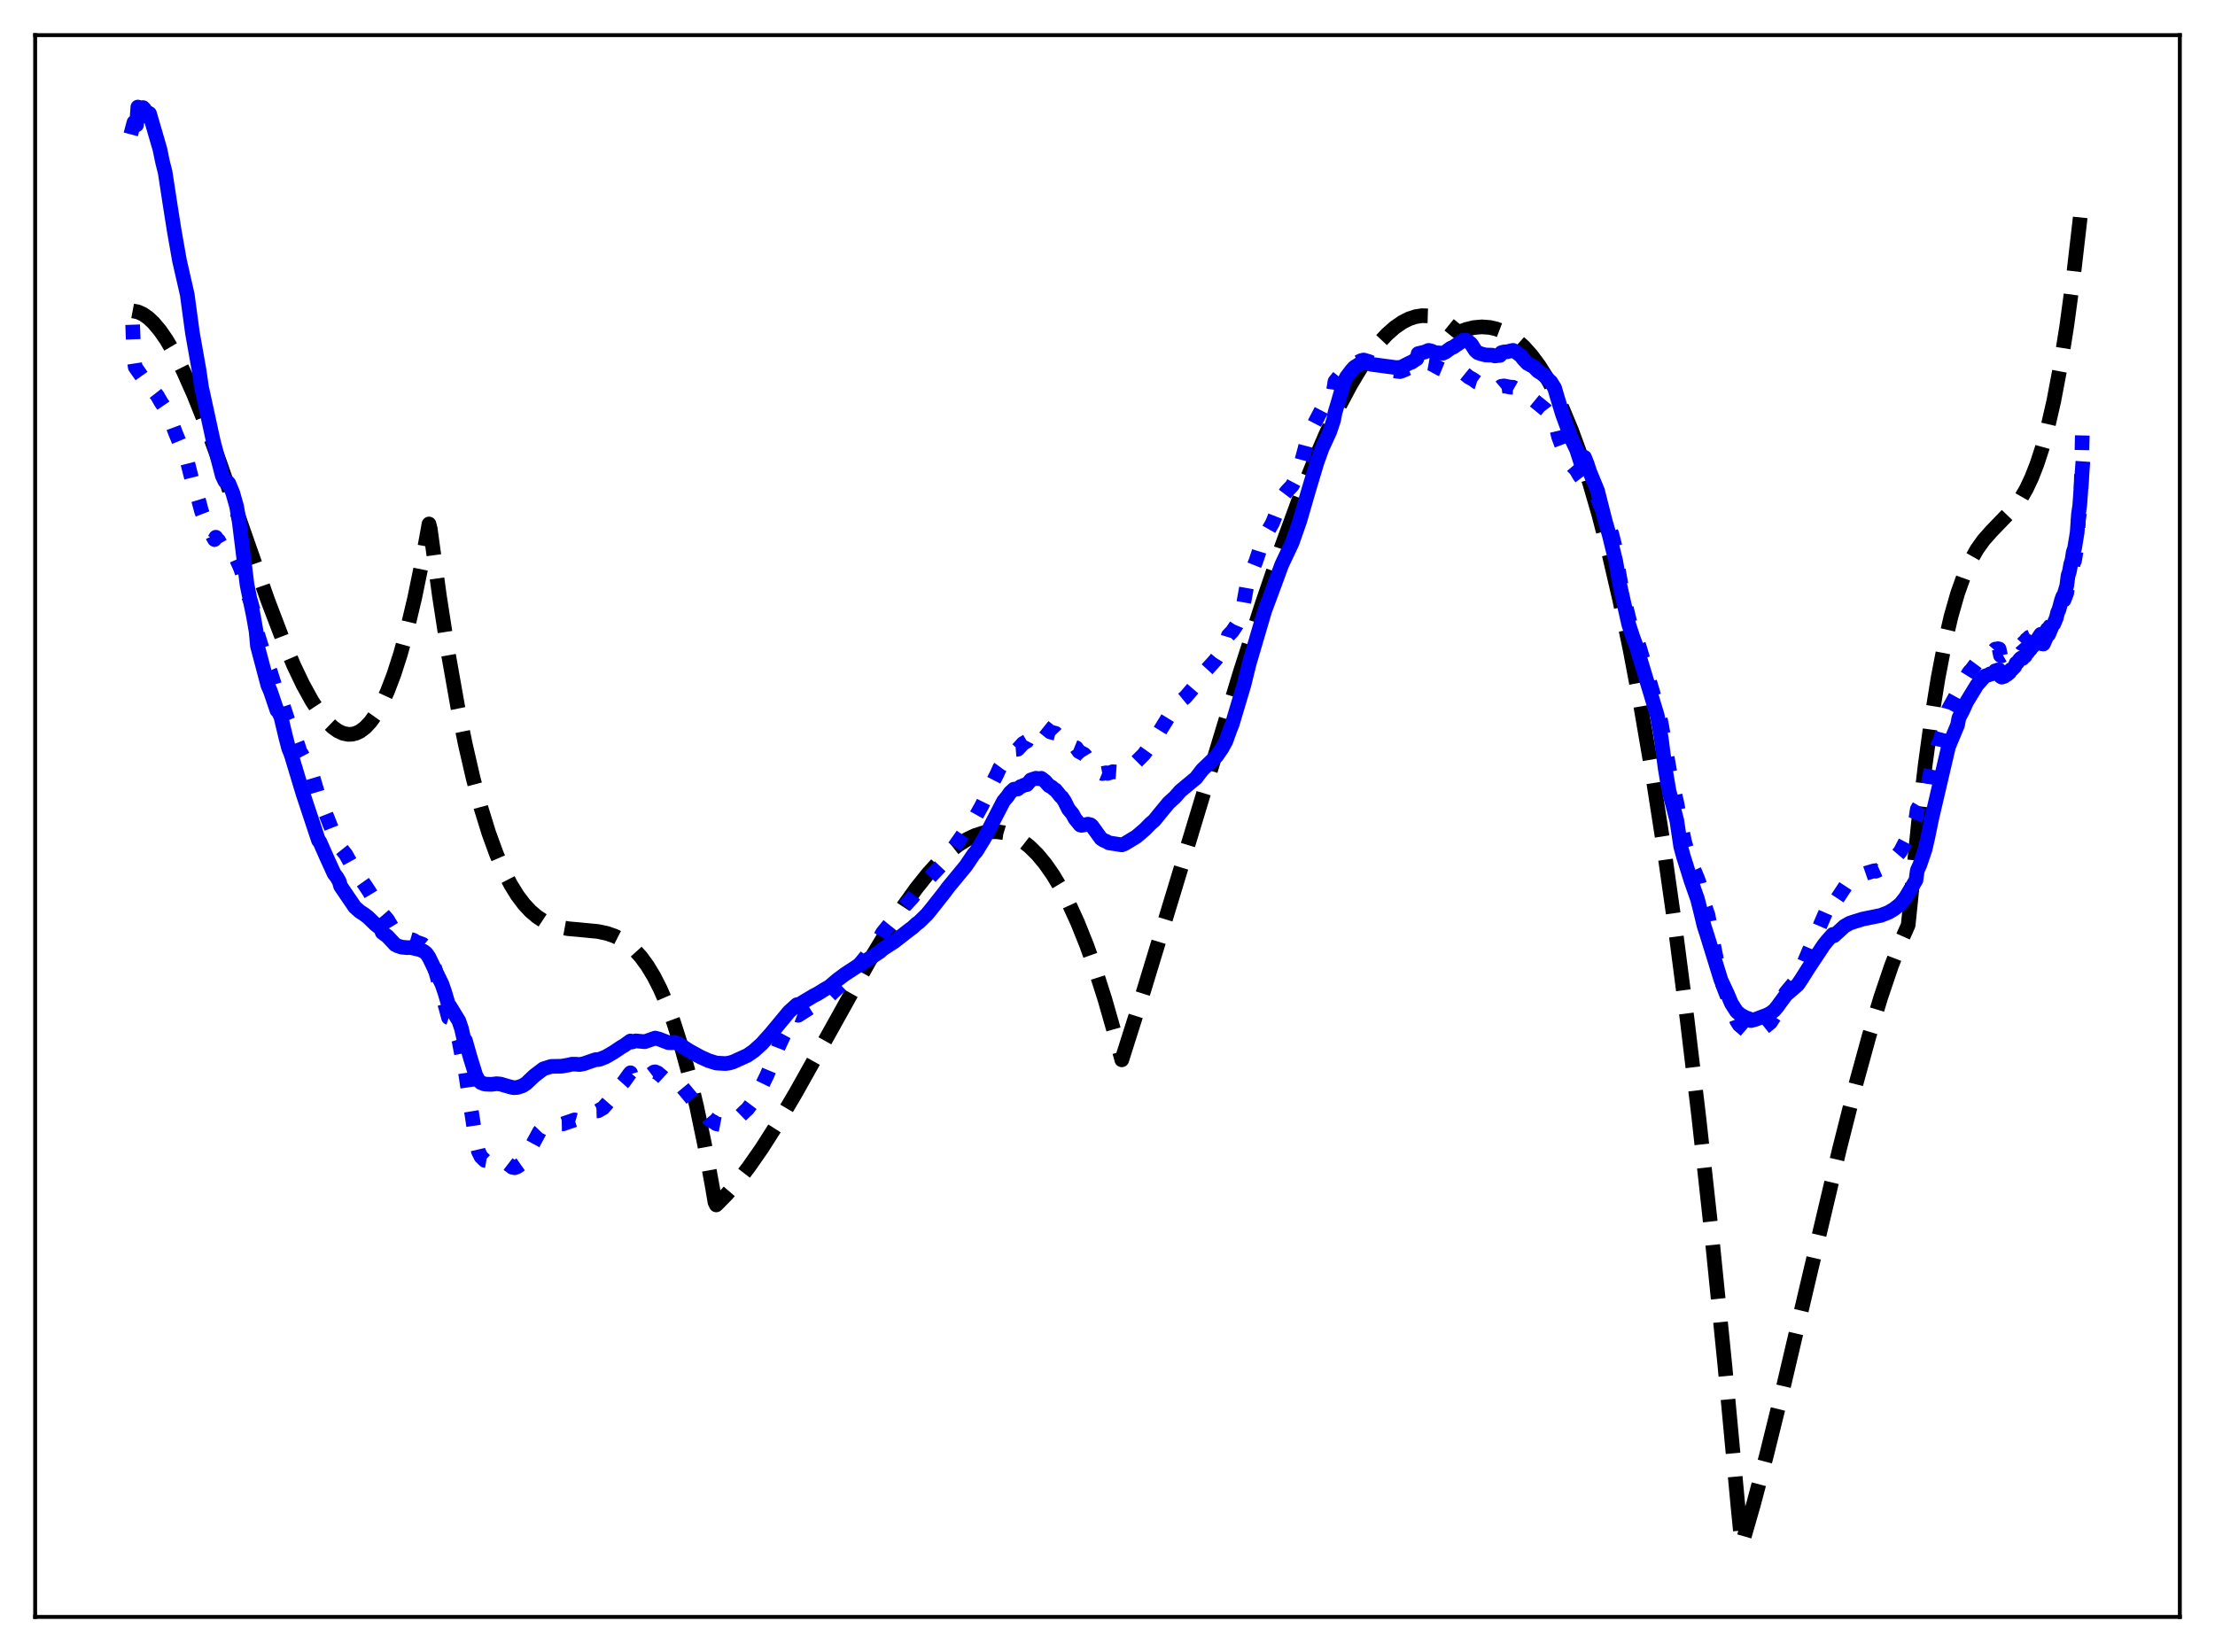 <?xml version="1.0" encoding="utf-8" standalone="no"?>
<!DOCTYPE svg PUBLIC "-//W3C//DTD SVG 1.1//EN"
  "http://www.w3.org/Graphics/SVG/1.1/DTD/svg11.dtd">
<svg xmlns:xlink="http://www.w3.org/1999/xlink" width="453.6pt" height="338.4pt" viewBox="0 0 453.6 338.4" xmlns="http://www.w3.org/2000/svg" version="1.1">
 <defs>
  <style type="text/css">*{stroke-linejoin: round; stroke-linecap: butt}</style>
 </defs>
 <g id="figure_1">
  <g id="patch_1">
   <path d="M 0 338.4 
L 453.6 338.4 
L 453.6 0 
L 0 0 
z
" style="fill: #ffffff"/>
  </g>
  <g id="axes_1">
   <g id="patch_2">
    <path d="M 7.2 331.2 
L 446.4 331.2 
L 446.4 7.2 
L 7.2 7.2 
z
" style="fill: #ffffff"/>
   </g>
   <g id="matplotlib.axis_1"/>
   <g id="matplotlib.axis_2"/>
   <g id="line2d_1">
    <path d="M 27.164 63.682 
L 28.228 63.882 
L 29.293 64.362 
L 30.358 65.107 
L 31.423 66.104 
L 32.753 67.682 
L 34.084 69.603 
L 35.681 72.322 
L 37.545 76.005 
L 39.674 80.794 
L 42.07 86.785 
L 44.998 94.75 
L 49.789 108.574 
L 54.847 122.989 
L 57.775 130.666 
L 60.17 136.325 
L 62.033 140.227 
L 63.897 143.609 
L 65.494 146.037 
L 66.825 147.692 
L 68.156 148.982 
L 69.22 149.732 
L 70.285 150.218 
L 71.35 150.424 
L 72.148 150.387 
L 72.947 150.178 
L 73.745 149.793 
L 74.81 148.993 
L 75.875 147.853 
L 76.94 146.36 
L 78.004 144.499 
L 79.335 141.634 
L 80.666 138.144 
L 81.997 134.002 
L 83.328 129.181 
L 84.925 122.458 
L 86.522 114.669 
L 87.853 107.328 
L 88.119 108.379 
L 89.983 122.053 
L 91.846 134.104 
L 93.709 144.636 
L 95.306 152.532 
L 96.903 159.453 
L 98.5 165.464 
L 100.097 170.631 
L 101.695 175.018 
L 103.292 178.69 
L 104.623 181.253 
L 105.953 183.402 
L 107.284 185.176 
L 108.615 186.613 
L 109.946 187.75 
L 111.277 188.625 
L 112.874 189.382 
L 114.471 189.882 
L 116.335 190.227 
L 119.263 190.489 
L 122.457 190.801 
L 124.32 191.197 
L 125.917 191.76 
L 127.248 192.436 
L 128.579 193.341 
L 129.91 194.513 
L 131.241 195.989 
L 132.572 197.808 
L 133.903 200.006 
L 135.233 202.621 
L 136.564 205.692 
L 137.895 209.256 
L 139.492 214.237 
L 141.089 220.047 
L 142.687 226.752 
L 144.284 234.418 
L 145.881 243.108 
L 146.413 246.244 
L 146.679 246.806 
L 148.809 244.648 
L 150.938 242.177 
L 153.334 239.061 
L 155.996 235.236 
L 159.19 230.223 
L 162.916 223.926 
L 167.974 214.896 
L 178.089 196.735 
L 181.815 190.538 
L 185.009 185.641 
L 187.671 181.934 
L 190.067 178.943 
L 192.196 176.595 
L 194.326 174.574 
L 196.189 173.097 
L 198.052 171.915 
L 199.649 171.153 
L 201.247 170.635 
L 202.844 170.376 
L 204.175 170.367 
L 205.505 170.554 
L 206.836 170.945 
L 208.167 171.547 
L 209.498 172.369 
L 210.829 173.418 
L 212.426 174.987 
L 214.023 176.907 
L 215.62 179.191 
L 217.217 181.852 
L 218.815 184.904 
L 220.678 188.977 
L 222.541 193.62 
L 224.404 198.855 
L 226.268 204.703 
L 228.397 212.164 
L 229.728 217.094 
L 234.253 202.82 
L 240.375 182.685 
L 253.951 137.774 
L 258.476 123.68 
L 262.468 111.971 
L 265.929 102.521 
L 268.857 95.127 
L 271.519 88.948 
L 274.18 83.342 
L 276.576 78.832 
L 278.705 75.283 
L 280.569 72.554 
L 282.432 70.198 
L 284.029 68.488 
L 285.626 67.077 
L 287.223 65.976 
L 288.554 65.305 
L 289.885 64.864 
L 291.216 64.661 
L 292.547 64.702 
L 293.878 64.994 
L 295.209 65.544 
L 296.54 66.359 
L 297.871 67.445 
L 298.669 68.073 
L 300.266 67.473 
L 301.863 67.093 
L 303.46 66.952 
L 305.057 67.066 
L 306.388 67.37 
L 307.719 67.874 
L 309.05 68.588 
L 310.381 69.523 
L 311.978 70.95 
L 313.575 72.727 
L 315.172 74.872 
L 316.769 77.402 
L 318.367 80.335 
L 319.964 83.689 
L 321.827 88.157 
L 323.69 93.249 
L 325.553 98.993 
L 327.417 105.418 
L 329.546 113.63 
L 331.676 122.809 
L 333.805 132.998 
L 335.935 144.236 
L 338.33 158.188 
L 340.726 173.583 
L 343.121 190.479 
L 345.517 208.936 
L 347.913 229.015 
L 350.575 253.298 
L 353.236 279.737 
L 355.898 308.415 
L 356.697 316.473 
L 359.092 308.138 
L 361.754 298.081 
L 365.215 284.073 
L 370.538 261.406 
L 376.66 235.516 
L 380.121 221.842 
L 382.783 212.147 
L 385.178 204.217 
L 387.308 197.924 
L 389.171 193.085 
L 390.768 189.487 
L 391.3 184.293 
L 392.897 168.273 
L 394.228 156.888 
L 395.559 147.135 
L 396.89 138.871 
L 398.221 131.952 
L 399.552 126.234 
L 400.883 121.574 
L 402.214 117.828 
L 403.545 114.852 
L 404.876 112.503 
L 406.207 110.636 
L 407.804 108.831 
L 412.595 103.864 
L 413.926 101.964 
L 414.991 100.095 
L 416.055 97.837 
L 417.12 95.114 
L 418.185 91.855 
L 419.249 87.985 
L 420.58 82.176 
L 421.911 75.155 
L 423.242 66.777 
L 424.573 56.9 
L 425.904 45.378 
L 426.436 40.276 
L 426.436 40.276 
" clip-path="url(#p9913bf37a0)" style="fill: none; stroke-dasharray: 11.1,4.8; stroke-dashoffset: 0; stroke: #000000; stroke-width: 3"/>
   </g>
   <g id="line2d_2">
    <path d="M 27.164 66.512 
L 27.43 73.439 
L 27.696 75.195 
L 29.027 77.087 
L 29.293 77.897 
L 30.092 78.862 
L 30.358 79.649 
L 30.89 79.791 
L 31.156 79.7 
L 32.221 81.06 
L 33.02 82.447 
L 34.084 84 
L 34.883 85.837 
L 35.948 88.692 
L 38.343 94.453 
L 39.674 99.711 
L 39.94 99.718 
L 40.207 100.976 
L 40.739 102.712 
L 41.271 104.725 
L 42.336 107.509 
L 42.602 107.83 
L 43.667 110.054 
L 43.933 110.513 
L 44.199 110.041 
L 44.465 110.468 
L 44.732 110.676 
L 45.53 112.071 
L 46.329 112.636 
L 46.861 112.701 
L 47.926 113.962 
L 48.192 114.558 
L 48.458 114.584 
L 49.257 116.389 
L 50.055 118.779 
L 50.854 122.054 
L 51.386 123.38 
L 52.185 126.261 
L 52.451 127.367 
L 52.717 129.753 
L 53.782 133.166 
L 54.847 136.397 
L 55.379 137.618 
L 56.71 141.846 
L 56.976 141.983 
L 57.508 143.087 
L 58.839 147.179 
L 59.638 148.998 
L 60.17 150.455 
L 60.969 152.481 
L 61.501 154.158 
L 61.767 154.446 
L 62.3 155.45 
L 63.897 158.61 
L 65.228 163.06 
L 65.494 163.399 
L 66.559 166.325 
L 68.422 171.034 
L 68.688 171.309 
L 69.487 172.742 
L 69.753 173.69 
L 70.285 174.354 
L 70.817 175.017 
L 72.681 178.387 
L 74.81 181.4 
L 75.609 182.613 
L 76.673 184.385 
L 78.004 186.082 
L 78.271 187.109 
L 79.335 188.348 
L 81.199 191.452 
L 83.328 192.331 
L 83.86 192.349 
L 84.659 192.579 
L 85.191 192.931 
L 86.522 193.408 
L 87.321 194.05 
L 87.853 194.86 
L 88.652 196.948 
L 91.313 206.455 
L 91.846 208.43 
L 92.112 208.52 
L 93.443 211.381 
L 93.975 213.071 
L 94.508 215.845 
L 95.04 219.984 
L 95.306 219.537 
L 96.105 224.99 
L 96.637 228.246 
L 97.436 233.539 
L 97.968 235.827 
L 98.5 236.926 
L 99.299 237.697 
L 100.364 237.887 
L 101.428 237.419 
L 101.961 237.256 
L 102.759 237.552 
L 103.292 237.982 
L 103.558 238.243 
L 103.824 238.263 
L 104.889 239.087 
L 105.421 239.191 
L 105.953 238.976 
L 106.752 238.418 
L 107.551 237.312 
L 108.349 235.715 
L 110.479 231.784 
L 111.277 230.954 
L 112.608 230.218 
L 113.14 230.208 
L 114.205 230.298 
L 114.737 230.225 
L 115.27 230.214 
L 117.665 229.392 
L 118.464 229.617 
L 118.996 229.559 
L 119.529 229.307 
L 120.327 228.809 
L 120.593 228.638 
L 120.86 228.215 
L 121.658 227.718 
L 121.924 227.558 
L 122.457 227.541 
L 123.521 226.935 
L 124.586 225.708 
L 127.248 222.154 
L 127.78 221.564 
L 128.845 220.057 
L 129.111 219.74 
L 129.377 220.591 
L 130.176 220.206 
L 131.773 220.767 
L 132.572 220.504 
L 132.838 220.404 
L 133.903 219.592 
L 134.169 219.55 
L 134.701 219.779 
L 135.5 220.445 
L 136.298 221.179 
L 137.097 221.466 
L 137.629 221.459 
L 137.895 221.257 
L 138.428 221.367 
L 139.226 222.086 
L 145.082 229.154 
L 145.881 229.704 
L 146.147 229.804 
L 146.679 230.185 
L 148.276 230.503 
L 148.809 230.517 
L 149.873 230.122 
L 151.204 228.937 
L 152.535 227.637 
L 153.068 227.168 
L 154.132 225.759 
L 155.729 222.998 
L 157.06 220.251 
L 158.391 217.056 
L 159.456 214.322 
L 160.521 212.037 
L 161.852 209.551 
L 163.183 207.868 
L 163.449 207.971 
L 165.578 206.614 
L 168.772 204.614 
L 169.837 203.988 
L 173.297 200.622 
L 174.096 199.904 
L 178.355 194.715 
L 179.153 193.404 
L 180.218 192.028 
L 180.751 191.056 
L 182.88 188.438 
L 183.412 187.819 
L 184.211 186.696 
L 186.873 183.803 
L 187.405 183.084 
L 188.736 181.661 
L 189.268 180.913 
L 192.995 176.96 
L 196.455 172.016 
L 198.851 168.522 
L 199.383 167.653 
L 199.916 167.055 
L 200.98 165.162 
L 202.045 162.996 
L 202.577 161.654 
L 204.175 158.528 
L 204.707 157.319 
L 207.103 154.077 
L 207.635 153.529 
L 208.433 153.464 
L 209.498 152.294 
L 210.297 151.822 
L 210.829 150.782 
L 211.361 149.964 
L 212.16 149.189 
L 212.692 149.069 
L 213.225 148.705 
L 213.757 148.859 
L 215.088 149.932 
L 216.153 150.203 
L 216.951 151.048 
L 217.484 151.022 
L 218.016 151.454 
L 218.815 152.629 
L 219.613 152.697 
L 219.879 152.959 
L 220.412 153.174 
L 220.944 153.93 
L 221.743 154.361 
L 222.009 154.502 
L 222.275 154.776 
L 222.807 155.652 
L 223.34 156.239 
L 223.872 156.848 
L 224.404 157.487 
L 225.469 158.339 
L 225.735 158.448 
L 226.534 158.295 
L 226.8 158.418 
L 227.332 158.263 
L 227.865 158.073 
L 228.929 158.152 
L 229.462 158.19 
L 229.994 158.084 
L 232.124 156.632 
L 234.253 154.494 
L 235.85 152.256 
L 236.383 151.58 
L 237.447 149.833 
L 239.311 146.809 
L 240.641 145.218 
L 241.44 144.062 
L 241.972 143.453 
L 242.771 142.799 
L 243.836 141.549 
L 244.9 140.308 
L 246.231 138.13 
L 248.627 135.503 
L 249.159 134.864 
L 251.023 131.903 
L 251.555 130.157 
L 252.353 129.325 
L 253.152 128.13 
L 254.217 125.559 
L 254.483 124.671 
L 255.281 120.24 
L 255.814 118.405 
L 257.145 115.072 
L 257.677 113.505 
L 258.209 111.781 
L 259.274 109.434 
L 260.605 107.086 
L 262.735 101.658 
L 263.533 100.605 
L 264.598 99.505 
L 265.663 97.495 
L 266.195 95.81 
L 267.526 90.839 
L 268.591 87.875 
L 271.252 82.759 
L 272.583 80.616 
L 272.849 80.086 
L 273.116 79.827 
L 273.382 78.138 
L 274.979 76.193 
L 277.375 74.507 
L 277.907 74.288 
L 278.705 73.886 
L 279.238 73.74 
L 280.303 74.045 
L 281.633 74.615 
L 281.9 74.576 
L 282.964 75.057 
L 284.029 75.317 
L 285.094 75.902 
L 286.691 76.119 
L 287.223 75.937 
L 288.554 75.35 
L 289.619 74.947 
L 290.151 74.762 
L 290.417 73.98 
L 292.015 74.306 
L 293.079 74.494 
L 294.943 75.532 
L 295.741 75.865 
L 298.137 75.736 
L 298.669 75.926 
L 299.201 76.133 
L 299.734 76.388 
L 300.799 77.254 
L 301.597 77.681 
L 302.396 78.262 
L 304.791 79.005 
L 306.655 79.27 
L 307.187 79.349 
L 307.453 79.125 
L 307.985 79.047 
L 309.316 79.3 
L 309.849 79.321 
L 310.381 79.629 
L 312.511 81.216 
L 312.777 81.467 
L 314.108 81.968 
L 316.503 83.923 
L 318.1 86.049 
L 318.367 86.51 
L 318.633 87.208 
L 319.165 89.44 
L 320.23 92.3 
L 320.496 92.752 
L 321.295 94.588 
L 322.093 95.528 
L 322.625 96.067 
L 322.892 96.414 
L 323.424 97.353 
L 324.223 98.403 
L 324.489 98.352 
L 324.755 98.618 
L 326.352 101.051 
L 326.884 101.695 
L 327.151 102.09 
L 330.079 109.389 
L 330.611 111.479 
L 330.877 112.873 
L 331.409 116.677 
L 332.208 121.145 
L 333.805 127.594 
L 335.668 132.362 
L 339.661 145.828 
L 340.193 148.162 
L 340.726 151.141 
L 342.057 158.769 
L 343.388 164.435 
L 344.186 168.626 
L 344.985 172.443 
L 346.316 176.956 
L 347.114 178.668 
L 347.647 179.976 
L 347.913 180.69 
L 349.244 185.882 
L 349.776 187.446 
L 351.107 194.493 
L 352.172 199.778 
L 352.704 201.499 
L 355.632 209.056 
L 356.164 209.907 
L 357.495 211.06 
L 358.294 211.447 
L 358.56 212.125 
L 359.092 211.95 
L 360.423 211.151 
L 362.553 209.443 
L 363.617 207.806 
L 364.682 205.213 
L 365.215 204.072 
L 365.747 203.286 
L 367.876 200.725 
L 368.675 198.986 
L 371.071 193.337 
L 371.603 192.162 
L 373.999 186.61 
L 375.329 184.38 
L 375.596 185.051 
L 377.991 181.409 
L 379.056 180.401 
L 379.588 180.046 
L 380.121 179.785 
L 381.185 179.195 
L 382.25 178.827 
L 383.847 178.358 
L 384.113 178.459 
L 385.178 177.985 
L 386.775 177.004 
L 387.574 176.292 
L 389.171 174.425 
L 390.768 171.354 
L 392.365 167.576 
L 392.631 165.769 
L 394.228 163.052 
L 394.495 162.501 
L 395.559 157.01 
L 396.358 154.613 
L 396.624 153.972 
L 396.89 152.483 
L 397.156 152.238 
L 399.02 145.285 
L 400.617 142.384 
L 400.883 142.026 
L 401.149 140.925 
L 401.681 140.251 
L 402.48 138.943 
L 403.279 137.657 
L 403.811 137.087 
L 405.408 134.932 
L 405.674 134.846 
L 406.739 133.846 
L 407.537 133.46 
L 407.804 133.479 
L 408.336 133.264 
L 408.602 132.959 
L 408.868 132.996 
L 409.135 132.871 
L 409.401 132.932 
L 409.667 134.263 
L 409.933 134.338 
L 410.732 133.88 
L 410.998 133.889 
L 411.53 133.572 
L 411.796 133.141 
L 412.063 133.054 
L 412.595 132.631 
L 412.861 132.145 
L 413.127 132.059 
L 413.66 131.478 
L 413.926 131.785 
L 414.192 131.868 
L 414.458 131.58 
L 414.724 131.506 
L 414.991 130.995 
L 415.257 130.914 
L 415.523 130.533 
L 415.789 130.428 
L 416.055 130.051 
L 416.321 129.965 
L 417.652 128.378 
L 417.919 128.258 
L 418.185 130.163 
L 418.451 130.212 
L 418.717 129.779 
L 418.983 129.568 
L 419.249 128.9 
L 419.516 128.8 
L 419.782 128.301 
L 420.048 128.08 
L 420.314 127.487 
L 420.58 127.292 
L 421.645 125.157 
L 422.177 123.629 
L 422.444 123.106 
L 422.71 122.87 
L 423.242 121.434 
L 423.508 119.577 
L 423.775 118.981 
L 424.041 117.68 
L 424.307 117.005 
L 424.573 115.427 
L 424.839 114.835 
L 425.372 111.588 
L 425.638 106.454 
L 425.904 104.749 
L 426.17 100.759 
L 426.436 88.621 
L 426.436 88.621 
" clip-path="url(#p9913bf37a0)" style="fill: none; stroke-dasharray: 3,4.95; stroke-dashoffset: 0; stroke: #0000ff; stroke-width: 3"/>
   </g>
   <g id="line2d_3">
    <path d="M 27.164 26.079 
L 27.43 25.073 
L 27.696 25.435 
L 27.962 25.59 
L 28.228 21.927 
L 28.495 22.004 
L 29.027 23.291 
L 29.293 22.035 
L 29.559 22.301 
L 30.092 23.87 
L 30.358 23.101 
L 30.624 23.271 
L 32.753 30.58 
L 33.286 33.19 
L 33.818 35.267 
L 34.883 42.222 
L 35.681 47.271 
L 36.746 53.334 
L 38.343 60.325 
L 39.408 68.192 
L 40.739 75.693 
L 41.271 79.316 
L 43.667 90.307 
L 45.53 97.457 
L 46.063 98.573 
L 46.595 98.743 
L 46.861 99.007 
L 47.66 100.943 
L 48.458 103.752 
L 48.991 106.855 
L 50.588 119.774 
L 51.919 126.309 
L 52.451 129.356 
L 52.717 132.298 
L 54.847 140.347 
L 55.379 141.569 
L 56.71 145.494 
L 56.976 145.707 
L 57.508 146.787 
L 58.573 151.211 
L 59.105 153.261 
L 59.638 154.579 
L 62.033 162.528 
L 65.228 172.155 
L 65.494 172.438 
L 66.825 175.457 
L 68.422 178.959 
L 68.954 179.649 
L 69.487 180.57 
L 69.753 181.519 
L 72.681 185.82 
L 73.745 186.744 
L 74.544 187.254 
L 75.343 187.864 
L 76.94 189.401 
L 77.738 190.028 
L 78.004 190.227 
L 78.271 190.999 
L 79.335 191.784 
L 80.932 193.494 
L 81.465 193.752 
L 82.263 194.01 
L 82.796 194.055 
L 83.328 194.112 
L 84.127 194.086 
L 85.99 194.521 
L 86.788 194.872 
L 87.321 195.309 
L 87.853 196.093 
L 90.515 201.607 
L 91.047 203.14 
L 91.846 205.822 
L 92.112 206.078 
L 93.975 209.135 
L 94.508 210.712 
L 95.04 213.053 
L 95.306 213.127 
L 96.371 216.851 
L 97.436 220.278 
L 97.968 221.27 
L 98.5 221.767 
L 99.299 222.06 
L 100.63 222.114 
L 101.695 221.98 
L 102.493 222.054 
L 103.292 222.292 
L 104.356 222.599 
L 105.155 222.795 
L 105.953 222.746 
L 107.018 222.401 
L 107.817 221.869 
L 109.414 220.346 
L 111.277 218.934 
L 112.874 218.435 
L 115.004 218.396 
L 116.335 218.166 
L 117.133 217.977 
L 117.932 217.987 
L 118.73 218.045 
L 119.529 217.889 
L 121.924 217.062 
L 122.723 217.006 
L 124.054 216.478 
L 125.651 215.547 
L 127.248 214.475 
L 127.78 214.178 
L 129.111 213.229 
L 129.377 213.444 
L 130.176 213.209 
L 132.039 213.376 
L 134.169 212.633 
L 134.967 212.835 
L 136.831 213.563 
L 137.629 213.589 
L 138.161 213.506 
L 138.96 213.812 
L 140.025 214.513 
L 141.089 215.208 
L 143.485 216.523 
L 145.082 217.243 
L 146.679 217.746 
L 148.543 217.854 
L 149.341 217.741 
L 150.14 217.51 
L 153.068 216.178 
L 154.399 215.254 
L 155.996 213.809 
L 157.859 211.725 
L 161.585 207.24 
L 163.183 205.795 
L 163.449 205.868 
L 166.643 203.953 
L 167.441 203.548 
L 168.772 202.719 
L 169.837 202.111 
L 171.434 200.748 
L 173.031 199.555 
L 177.024 196.945 
L 178.887 195.806 
L 179.42 195.436 
L 180.218 194.92 
L 180.751 194.413 
L 183.146 192.864 
L 186.34 190.379 
L 186.873 189.996 
L 187.671 189.256 
L 188.204 188.872 
L 189.801 187.317 
L 190.599 186.349 
L 193.527 182.64 
L 194.06 181.891 
L 197.786 177.373 
L 199.383 175.001 
L 199.916 174.4 
L 201.513 171.81 
L 205.505 164.108 
L 206.304 163.159 
L 206.836 162.379 
L 207.635 161.649 
L 208.433 161.609 
L 208.966 161.133 
L 209.232 161.06 
L 209.764 160.798 
L 210.297 160.716 
L 211.095 159.752 
L 212.16 159.413 
L 212.692 159.5 
L 213.225 159.421 
L 214.023 160.028 
L 214.822 160.933 
L 215.354 161.205 
L 215.887 161.675 
L 216.153 161.809 
L 217.217 163.14 
L 217.484 163.337 
L 218.016 164.135 
L 218.815 165.746 
L 219.613 166.697 
L 220.145 167.687 
L 221.21 168.987 
L 221.476 169.063 
L 222.807 168.819 
L 223.34 168.951 
L 223.606 169.172 
L 225.469 171.761 
L 226.001 172.114 
L 226.534 172.333 
L 227.066 172.641 
L 229.728 173.057 
L 230.26 172.857 
L 232.656 171.411 
L 233.455 170.75 
L 234.519 169.823 
L 235.584 168.733 
L 236.383 168.046 
L 237.447 166.726 
L 239.311 164.468 
L 240.641 163.255 
L 241.706 162.03 
L 244.9 159.382 
L 246.231 157.659 
L 249.159 154.85 
L 250.224 153.304 
L 251.023 151.86 
L 251.821 149.652 
L 252.353 148.289 
L 254.749 140.25 
L 255.814 135.928 
L 259.008 125.064 
L 260.339 121.502 
L 262.468 115.704 
L 264.598 111.197 
L 266.195 106.639 
L 267.792 101.091 
L 269.655 94.854 
L 270.72 91.885 
L 272.317 88.401 
L 273.116 86.015 
L 273.382 84.567 
L 274.18 81.877 
L 275.245 78.207 
L 275.777 77.188 
L 276.842 75.781 
L 277.375 75.205 
L 277.907 74.888 
L 278.705 74.368 
L 279.238 74.148 
L 280.303 74.44 
L 280.835 74.626 
L 285.892 75.299 
L 286.425 75.272 
L 286.957 75.221 
L 288.82 74.267 
L 289.087 74.2 
L 289.619 73.827 
L 290.151 73.479 
L 290.417 72.425 
L 291.748 72.119 
L 292.547 71.768 
L 293.079 71.881 
L 293.878 72.235 
L 295.475 72.351 
L 296.007 72.112 
L 297.072 71.327 
L 297.604 71.106 
L 299.734 69.65 
L 300.266 69.698 
L 301.065 70.257 
L 301.331 70.533 
L 302.129 71.8 
L 302.662 72.257 
L 303.46 72.523 
L 304.259 72.716 
L 305.59 72.744 
L 306.122 72.906 
L 307.187 72.787 
L 307.453 72.241 
L 307.985 72.086 
L 308.518 72.068 
L 309.849 71.765 
L 310.381 72.073 
L 311.446 72.858 
L 311.978 73.56 
L 312.777 74.413 
L 314.108 75.14 
L 314.906 75.987 
L 315.705 76.493 
L 316.237 76.919 
L 316.769 77.451 
L 317.302 77.983 
L 317.568 78.205 
L 318.367 79.487 
L 318.899 81.321 
L 319.964 84.804 
L 321.827 89.921 
L 322.892 92.171 
L 323.69 94.669 
L 324.223 95.977 
L 324.489 93.663 
L 325.021 95.003 
L 325.553 96.64 
L 327.151 100.507 
L 328.748 106.802 
L 329.546 109.55 
L 330.877 114.938 
L 331.676 119.642 
L 333.539 127.892 
L 334.337 130.337 
L 335.136 132.538 
L 337.265 139.572 
L 339.395 146.611 
L 340.193 151.176 
L 340.992 157.32 
L 341.791 162.033 
L 342.589 164.973 
L 343.388 168.092 
L 344.186 173.409 
L 344.719 175.358 
L 346.316 180.436 
L 347.647 184.23 
L 348.179 186.358 
L 348.977 189.672 
L 349.51 191.307 
L 350.308 193.888 
L 352.438 200.777 
L 353.769 203.626 
L 354.567 205.53 
L 355.632 207.192 
L 356.431 207.877 
L 357.495 208.449 
L 358.294 208.723 
L 358.56 209.052 
L 359.359 208.848 
L 361.754 207.947 
L 362.553 207.555 
L 363.351 206.938 
L 363.884 206.307 
L 365.747 203.773 
L 368.143 201.701 
L 368.941 200.517 
L 370.272 198.403 
L 373.466 193.586 
L 374.265 192.597 
L 375.329 191.404 
L 375.596 191.661 
L 377.725 189.707 
L 378.79 189.106 
L 379.855 188.746 
L 381.452 188.257 
L 385.178 187.499 
L 386.775 186.87 
L 387.84 186.235 
L 389.171 185.186 
L 390.236 183.829 
L 392.365 180.274 
L 392.631 178.297 
L 393.164 177.122 
L 394.228 173.983 
L 394.761 171.662 
L 395.559 167.794 
L 399.02 152.962 
L 400.883 148.496 
L 401.149 147.048 
L 401.948 145.525 
L 402.746 143.76 
L 404.876 140.279 
L 406.473 138.484 
L 407.271 138.232 
L 407.537 138.032 
L 407.804 138.068 
L 408.336 137.784 
L 408.602 137.399 
L 408.868 137.424 
L 409.135 137.228 
L 409.401 137.217 
L 409.667 138.538 
L 409.933 138.701 
L 410.465 138.526 
L 410.732 138.15 
L 410.998 138.183 
L 411.53 137.738 
L 411.796 137.173 
L 412.063 137.103 
L 412.595 136.546 
L 412.861 135.851 
L 413.127 135.742 
L 413.66 134.974 
L 413.926 134.77 
L 414.192 134.877 
L 414.458 134.523 
L 414.724 134.386 
L 414.991 133.723 
L 415.257 133.65 
L 415.523 133.204 
L 415.789 133.01 
L 416.055 132.447 
L 416.321 132.354 
L 417.919 129.924 
L 418.185 131.874 
L 418.451 131.908 
L 419.249 130.124 
L 419.516 129.975 
L 420.314 128.082 
L 420.58 127.808 
L 421.113 126.529 
L 421.379 125.424 
L 421.645 124.88 
L 422.177 122.894 
L 422.444 122.15 
L 422.71 121.788 
L 423.242 119.967 
L 423.508 117.911 
L 423.775 117.105 
L 424.041 115.617 
L 424.307 114.783 
L 424.573 113.086 
L 424.839 112.329 
L 425.372 109.083 
L 425.638 105.343 
L 425.904 103.483 
L 426.436 96.009 
L 426.436 96.009 
" clip-path="url(#p9913bf37a0)" style="fill: none; stroke: #0000ff; stroke-width: 3; stroke-linecap: square"/>
   </g>
   <g id="patch_3">
    <path d="M 7.2 331.2 
L 7.2 7.2 
" style="fill: none; stroke: #000000; stroke-width: 0.8; stroke-linejoin: miter; stroke-linecap: square"/>
   </g>
   <g id="patch_4">
    <path d="M 446.4 331.2 
L 446.4 7.2 
" style="fill: none; stroke: #000000; stroke-width: 0.8; stroke-linejoin: miter; stroke-linecap: square"/>
   </g>
   <g id="patch_5">
    <path d="M 7.2 331.2 
L 446.4 331.2 
" style="fill: none; stroke: #000000; stroke-width: 0.8; stroke-linejoin: miter; stroke-linecap: square"/>
   </g>
   <g id="patch_6">
    <path d="M 7.2 7.2 
L 446.4 7.2 
" style="fill: none; stroke: #000000; stroke-width: 0.8; stroke-linejoin: miter; stroke-linecap: square"/>
   </g>
  </g>
 </g>
 <defs>
  <clipPath id="p9913bf37a0">
   <rect x="7.2" y="7.2" width="439.2" height="324"/>
  </clipPath>
 </defs>
</svg>
